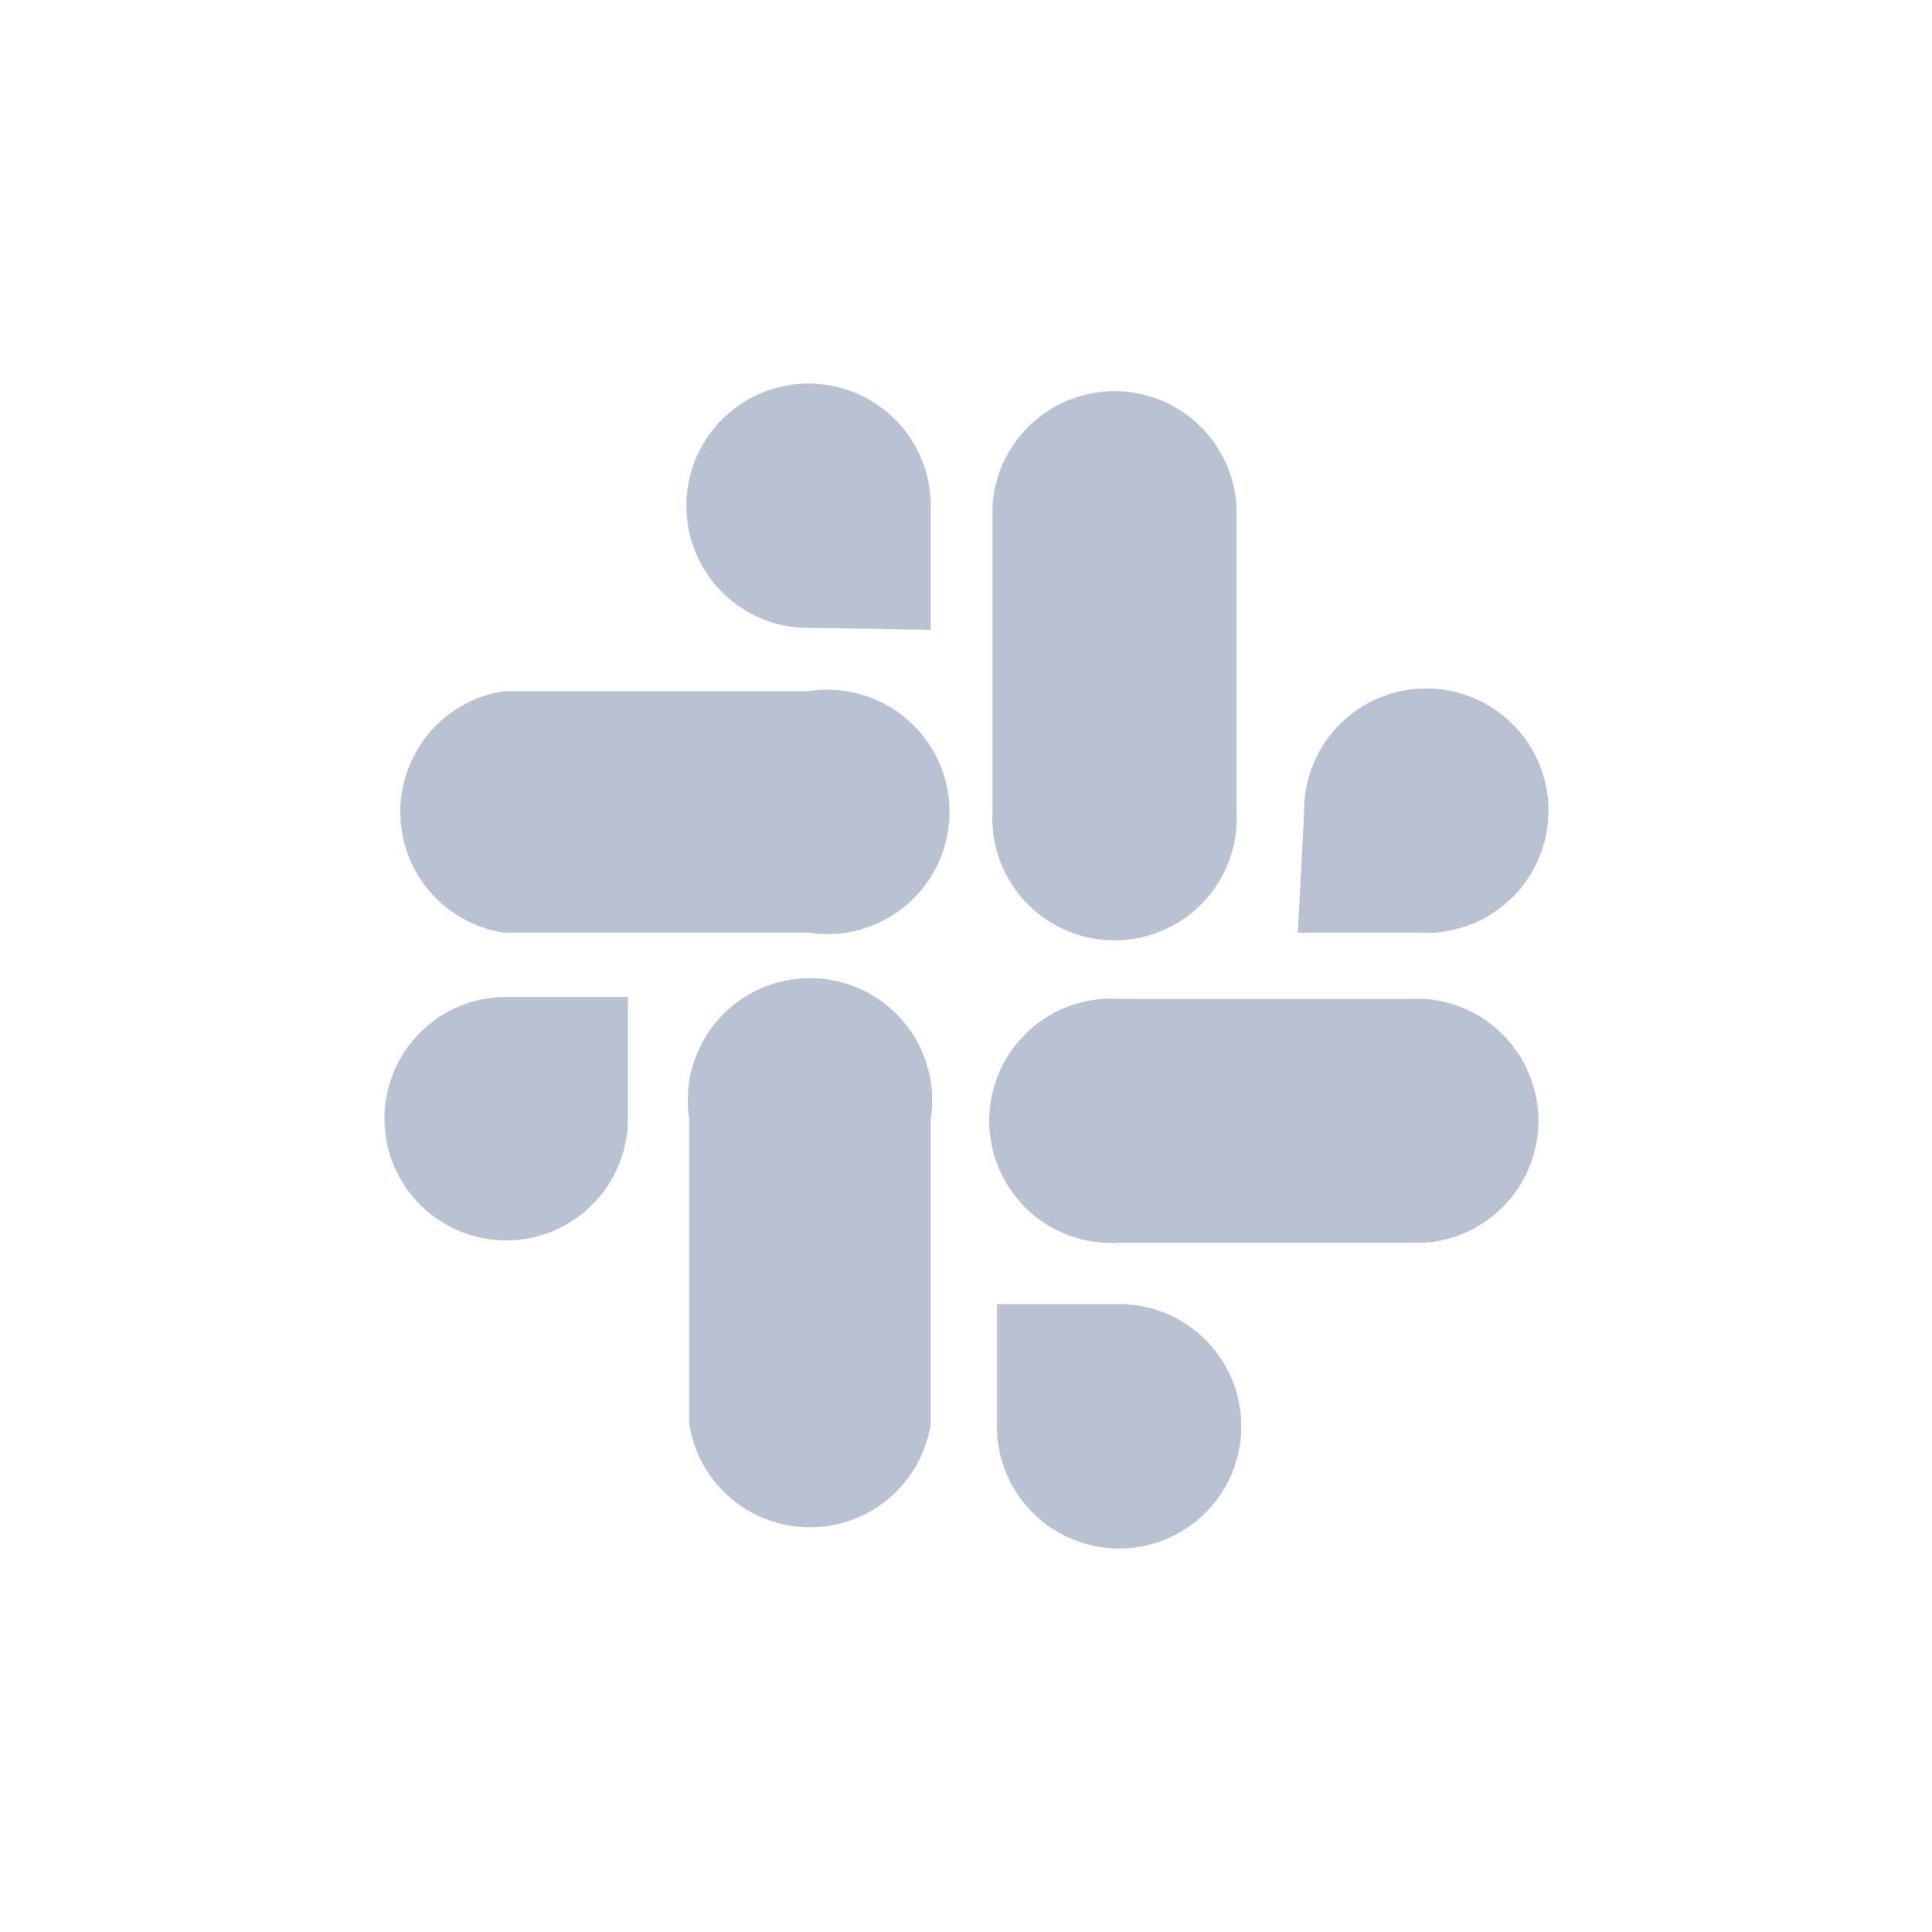 <svg xmlns="http://www.w3.org/2000/svg" x="0px" y="0px"
width="48" height="48"
viewBox="0 0 40 40"
style=" fill:#b9c2d2;">
	<path d="M13,23.17a2.52,2.52,0,1,1-2.52-2.53H13Zm1.27,6.31a2.53,2.53,0,0,0,5,0V23.17a2.53,2.53,0,1,0-5,0Zm5-16.44V10.52A2.53,2.53,0,1,0,16.83,13Zm-8.84,1.27a2.53,2.53,0,0,0,0,5h6.31a2.53,2.53,0,1,0,0-5Zm16.44,5h2.52A2.53,2.53,0,1,0,27,16.83Zm-1.27-8.84a2.53,2.53,0,0,0-5.05,0v6.31a2.53,2.53,0,1,0,5.05,0ZM20.64,27v2.52A2.53,2.53,0,1,0,23.17,27Zm8.84-1.27a2.53,2.53,0,0,0,0-5.05H23.17a2.53,2.53,0,1,0,0,5.05Z"/>
</svg>